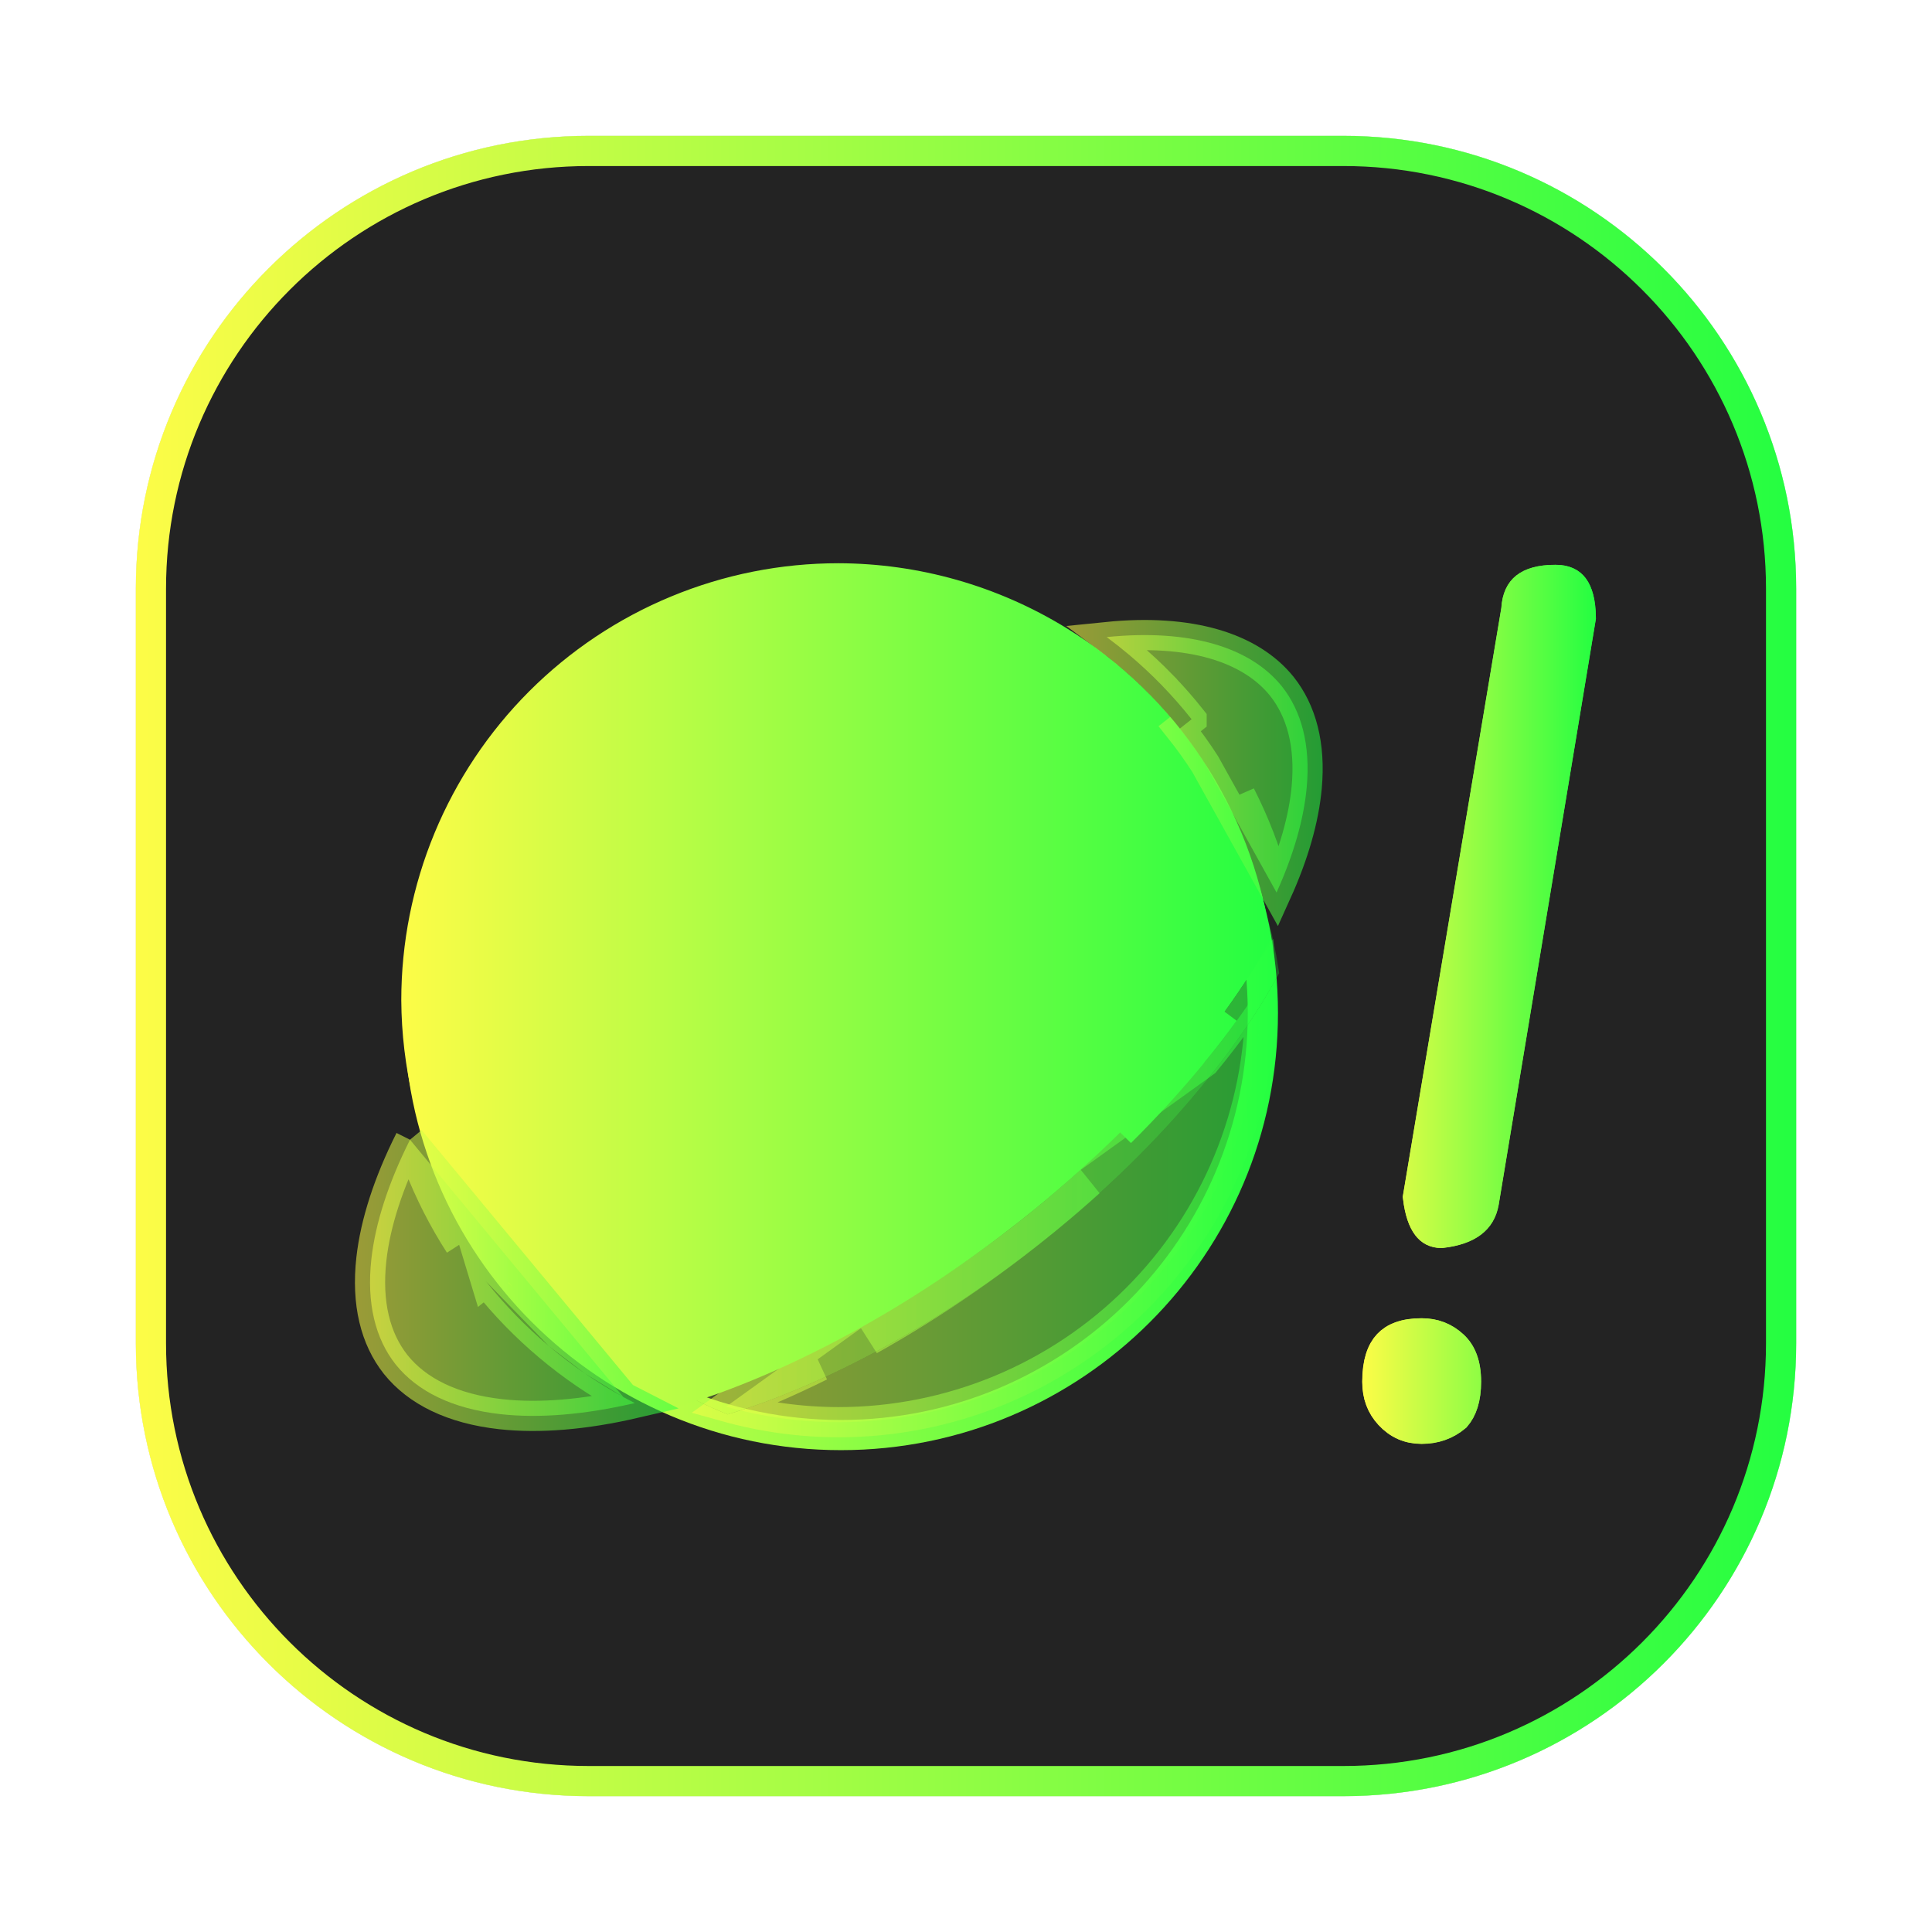 <svg width="64" height="64" viewBox="0 0 64 64" fill="none" xmlns="http://www.w3.org/2000/svg">
<g opacity="0.3" filter="url(#filter0_f_4_23996)">
<path d="M44.5 4.5H19.5C11.216 4.5 4.5 11.216 4.5 19.5V44.5C4.5 52.785 11.216 59.5 19.5 59.5H44.5C52.785 59.5 59.5 52.785 59.5 44.5V19.5C59.5 11.216 52.785 4.5 44.5 4.5Z" fill="#232323"/>
<path d="M19.5 5H44.5C52.508 5 59 11.492 59 19.5V44.5C59 52.508 52.508 59 44.5 59H19.5C11.492 59 5 52.508 5 44.5V19.5C5 11.492 11.492 5 19.5 5Z" stroke="url(#paint0_linear_4_23996)"/>
</g>
<path d="M19.5 5H44.501C52.509 5 59.001 11.492 59.001 19.5V44.501C59.001 52.509 52.509 59.001 44.501 59.001H19.5C11.492 59.001 5 52.509 5 44.501V19.5C5 11.492 11.492 5 19.5 5Z" fill="#232323" stroke="url(#paint1_linear_4_23996)"/>
<g filter="url(#filter1_f_4_23996)">
<path d="M27.856 48.038C35.852 48.038 42.334 41.556 42.334 33.56C42.334 25.564 35.852 19.083 27.856 19.083C19.861 19.083 13.379 25.564 13.379 33.56C13.379 41.556 19.861 48.038 27.856 48.038Z" fill="#232323"/>
<path d="M41.834 33.56C41.834 41.28 35.576 47.538 27.856 47.538C20.137 47.538 13.879 41.28 13.879 33.56C13.879 25.841 20.137 19.583 27.856 19.583C35.576 19.583 41.834 25.841 41.834 33.56Z" stroke="url(#paint2_linear_4_23996)"/>
</g>
<path opacity="0.55" d="M24.052 46.598C24.548 46.416 25.048 46.217 25.552 46L25.552 46C26.09 45.768 26.631 45.517 27.174 45.248L24.052 46.598ZM24.052 46.598C25.262 46.936 26.514 47.109 27.774 47.112C29.609 47.112 31.426 46.75 33.122 46.048C34.817 45.345 36.358 44.316 37.656 43.018C38.954 41.72 39.983 40.179 40.686 38.483C41.388 36.788 41.749 34.971 41.749 33.136C41.748 32.988 41.745 32.839 41.739 32.691C41.497 33.064 41.24 33.438 40.969 33.812L40.969 33.812C40.638 34.268 40.286 34.724 39.914 35.178C39.914 35.178 39.914 35.178 39.914 35.178L24.052 46.598ZM33.575 41.245C33.936 40.969 34.292 40.688 34.643 40.401L34.644 40.401C35.139 39.995 35.623 39.58 36.093 39.157L28.803 44.389C28.803 44.389 28.803 44.389 28.803 44.389C29.346 44.085 29.887 43.765 30.424 43.429L30.424 43.429C30.962 43.093 31.494 42.742 32.02 42.377L32.02 42.377C32.546 42.013 33.065 41.635 33.575 41.245ZM33.575 41.245L33.271 40.848L33.575 41.245C33.575 41.245 33.575 41.245 33.575 41.245Z" fill="url(#paint3_linear_4_23996)" stroke="url(#paint4_linear_4_23996)"/>
<g opacity="0.25" filter="url(#filter2_f_4_23996)">
<path d="M29.039 20.467C25.464 20.466 22.035 21.907 19.507 24.471C16.979 27.036 15.559 30.514 15.559 34.141C15.564 35.183 15.687 36.221 15.925 37.236C16.419 39.391 17.422 41.392 18.847 43.067C20.271 44.742 22.075 46.042 24.104 46.854C24.504 46.734 24.909 46.599 25.319 46.451C25.803 46.273 26.293 46.076 26.787 45.86C27.28 45.645 27.777 45.411 28.275 45.16C28.773 44.91 29.273 44.643 29.771 44.36C30.27 44.077 30.767 43.778 31.261 43.465C31.755 43.152 32.245 42.824 32.728 42.484C33.212 42.143 33.689 41.791 34.158 41.427C34.491 41.17 34.819 40.907 35.141 40.639C35.597 40.261 36.042 39.874 36.475 39.479C36.908 39.084 37.329 38.681 37.736 38.273C38.142 37.865 38.533 37.451 38.908 37.034C39.284 36.616 39.643 36.195 39.983 35.772C40.324 35.35 40.646 34.927 40.949 34.504C41.251 34.081 41.534 33.659 41.795 33.239C42.001 32.903 42.194 32.569 42.372 32.237C42.094 30.241 41.384 28.331 40.293 26.645C39.202 24.96 37.757 23.54 36.062 22.487C33.948 21.171 31.518 20.472 29.039 20.467Z" fill="#232323"/>
<path d="M16.412 37.124L16.412 37.121C16.182 36.144 16.064 35.144 16.059 34.139C16.059 30.643 17.428 27.292 19.863 24.822C22.298 22.353 25.599 20.967 29.038 20.967C31.424 20.972 33.763 21.645 35.797 22.912L35.798 22.912C37.43 23.925 38.822 25.293 39.873 26.917C40.895 28.496 41.57 30.279 41.854 32.145C41.703 32.42 41.541 32.697 41.37 32.977C41.115 33.386 40.839 33.799 40.542 34.213C40.246 34.628 39.929 35.043 39.594 35.458L39.594 35.459C39.259 35.874 38.906 36.288 38.537 36.7C38.167 37.11 37.782 37.518 37.382 37.92C36.981 38.323 36.566 38.719 36.138 39.109L36.138 39.109C35.711 39.499 35.272 39.881 34.822 40.254C34.504 40.518 34.18 40.778 33.852 41.032L33.852 41.032C33.389 41.391 32.918 41.739 32.441 42.075C31.963 42.41 31.48 42.734 30.993 43.043C30.506 43.352 30.016 43.646 29.524 43.925L29.524 43.925C29.033 44.204 28.541 44.467 28.051 44.714L28.05 44.714C27.56 44.961 27.071 45.19 26.587 45.402C26.102 45.614 25.622 45.807 25.148 45.981C24.804 46.106 24.464 46.22 24.128 46.324C22.241 45.539 20.562 44.312 19.227 42.743C17.855 41.129 16.889 39.201 16.412 37.124Z" stroke="url(#paint5_linear_4_23996)"/>
</g>
<path d="M38.371 36.198C38.774 35.755 39.159 35.309 39.525 34.862M38.371 36.198L38.002 35.861C38.399 35.425 38.778 34.986 39.138 34.546L39.138 34.545C39.498 34.105 39.839 33.665 40.158 33.226C40.476 32.787 40.773 32.349 41.047 31.915C41.233 31.616 41.408 31.32 41.572 31.026C41.268 29.044 40.541 27.151 39.44 25.474C38.309 23.751 36.81 22.3 35.052 21.224L35.052 21.224C32.861 19.879 30.341 19.164 27.771 19.158C25.935 19.158 24.118 19.519 22.422 20.222C20.726 20.924 19.185 21.953 17.887 23.251C16.589 24.549 15.56 26.09 14.857 27.786C14.155 29.481 13.793 31.298 13.793 33.133C13.799 34.198 13.926 35.259 14.173 36.295L14.173 36.298C14.686 38.5 15.726 40.546 17.203 42.258C18.643 43.927 20.456 45.231 22.495 46.065C22.86 45.953 23.231 45.831 23.607 45.697C24.116 45.512 24.633 45.307 25.154 45.083C25.676 44.858 26.201 44.615 26.728 44.353L26.729 44.353C27.256 44.092 27.785 43.813 28.313 43.517L28.313 43.517C28.841 43.222 29.369 42.91 29.892 42.582C30.416 42.255 30.935 41.912 31.449 41.556C31.962 41.2 32.468 40.832 32.965 40.451L32.966 40.451C33.318 40.182 33.666 39.907 34.008 39.628C34.492 39.232 34.964 38.827 35.423 38.414L35.423 38.414C35.883 38.001 36.329 37.581 36.76 37.154C37.19 36.728 37.604 36.296 38.001 35.861L39.525 34.862M38.371 36.198C37.968 36.639 37.548 37.077 37.112 37.51L38.371 36.198ZM39.525 34.862C39.891 34.415 40.237 33.967 40.562 33.52L39.525 34.862Z" fill="url(#paint6_linear_4_23996)" stroke="url(#paint7_linear_4_23996)"/>
<path opacity="0.55" d="M42.287 29.565C42.858 28.303 43.192 27.127 43.287 26.077C43.414 24.676 43.114 23.555 42.462 22.734C41.427 21.45 39.435 20.823 36.66 21.104C36.909 21.288 37.152 21.48 37.389 21.68L37.39 21.68C37.772 22.002 38.138 22.342 38.486 22.7L38.486 22.701C38.834 23.059 39.163 23.435 39.473 23.826C39.473 23.826 39.473 23.826 39.473 23.827L39.081 24.137C39.382 24.515 39.663 24.907 39.924 25.313L42.287 29.565ZM42.287 29.565C42.252 29.419 42.214 29.274 42.173 29.129C42.04 28.648 41.882 28.174 41.702 27.709L41.702 27.708C41.52 27.243 41.316 26.787 41.09 26.343L42.287 29.565Z" fill="url(#paint8_linear_4_23996)" stroke="url(#paint9_linear_4_23996)"/>
<path opacity="0.55" d="M13.582 37.755C12.865 39.183 12.436 40.517 12.303 41.699C12.137 43.173 12.434 44.35 13.109 45.202C13.82 46.087 14.984 46.67 16.59 46.847C17.863 46.987 19.364 46.865 21.028 46.479C20.9 46.414 20.773 46.346 20.648 46.278M13.582 37.755L20.648 46.278M13.582 37.755C13.67 38.026 13.765 38.295 13.869 38.561L13.869 38.561C14.05 39.027 14.254 39.483 14.481 39.929L14.481 39.929C14.708 40.373 14.956 40.807 15.226 41.226M20.648 46.278C20.21 46.038 19.785 45.778 19.373 45.496M20.648 46.278L19.373 45.496M19.373 45.496C18.961 45.214 18.563 44.911 18.181 44.589M19.373 45.496L18.181 44.589M18.181 44.589C17.799 44.268 17.433 43.927 17.085 43.569L17.085 43.569C16.737 43.211 16.408 42.836 16.098 42.445M18.181 44.589L16.098 42.445M16.098 42.445C16.098 42.445 16.098 42.445 16.098 42.445L16.489 42.134C16.189 41.756 15.908 41.362 15.647 40.956L16.098 42.445Z" fill="url(#paint10_linear_4_23996)" stroke="url(#paint11_linear_4_23996)"/>
<g filter="url(#filter3_f_4_23996)">
<path d="M52.867 20.5L49.647 39.913C49.497 40.748 48.871 41.225 47.768 41.345C47.022 41.345 46.59 40.778 46.471 39.645L49.736 20.143C49.796 19.189 50.392 18.712 51.525 18.712C52.42 18.712 52.867 19.308 52.867 20.5ZM49.065 45.773C49.065 46.429 48.901 46.936 48.573 47.294C48.156 47.652 47.663 47.831 47.097 47.831C46.53 47.831 46.053 47.622 45.666 47.204C45.308 46.817 45.129 46.34 45.129 45.773C45.129 44.371 45.785 43.671 47.097 43.671C47.634 43.671 48.096 43.85 48.483 44.208C48.871 44.565 49.065 45.087 49.065 45.773Z" fill="#232323"/>
<path d="M50.229 20.226L50.233 20.2L50.235 20.174C50.258 19.8 50.379 19.589 50.54 19.46C50.716 19.32 51.019 19.212 51.525 19.212C51.851 19.212 52.022 19.313 52.132 19.459C52.258 19.628 52.362 19.936 52.367 20.46L49.154 39.828C49.099 40.131 48.967 40.344 48.762 40.5C48.549 40.662 48.224 40.789 47.743 40.844C47.532 40.839 47.394 40.764 47.282 40.616C47.151 40.445 47.034 40.145 46.975 39.659L50.229 20.226ZM48.144 44.575L48.144 44.575C48.401 44.812 48.565 45.182 48.565 45.773C48.565 46.331 48.43 46.696 48.224 46.934C47.905 47.199 47.537 47.331 47.097 47.331C46.671 47.331 46.326 47.181 46.033 46.865C45.767 46.577 45.629 46.224 45.629 45.773C45.629 45.141 45.777 44.761 45.986 44.538C46.189 44.322 46.527 44.171 47.097 44.171C47.51 44.171 47.851 44.304 48.144 44.575Z" stroke="url(#paint12_linear_4_23996)"/>
</g>
<path d="M50.225 20.223L50.229 20.197L50.231 20.171C50.254 19.797 50.375 19.586 50.536 19.457C50.712 19.317 51.015 19.209 51.521 19.209C51.846 19.209 52.018 19.31 52.127 19.456C52.254 19.625 52.358 19.934 52.363 20.458L49.15 39.825C49.095 40.127 48.963 40.34 48.758 40.496C48.546 40.658 48.22 40.785 47.739 40.841C47.528 40.835 47.39 40.76 47.278 40.613C47.147 40.441 47.03 40.141 46.972 39.655L50.225 20.223ZM48.14 44.572L48.14 44.572C48.397 44.809 48.561 45.179 48.561 45.77C48.561 46.328 48.426 46.693 48.22 46.931C47.901 47.195 47.533 47.327 47.093 47.327C46.667 47.327 46.322 47.177 46.029 46.861C45.763 46.574 45.625 46.221 45.625 45.77C45.625 45.138 45.773 44.758 45.982 44.535C46.185 44.318 46.523 44.168 47.093 44.168C47.507 44.168 47.847 44.301 48.14 44.572Z" fill="url(#paint13_linear_4_23996)" stroke="url(#paint14_linear_4_23996)"/>
<defs>
<filter id="filter0_f_4_23996" x="3.262" y="3.263" width="57.475" height="57.475" filterUnits="userSpaceOnUse" color-interpolation-filters="sRGB">
<feFlood flood-opacity="0" result="BackgroundImageFix"/>
<feBlend mode="normal" in="SourceGraphic" in2="BackgroundImageFix" result="shape"/>
<feGaussianBlur stdDeviation="0.619" result="effect1_foregroundBlur_4_23996"/>
</filter>
<filter id="filter1_f_4_23996" x="11.352" y="17.056" width="33.007" height="33.009" filterUnits="userSpaceOnUse" color-interpolation-filters="sRGB">
<feFlood flood-opacity="0" result="BackgroundImageFix"/>
<feBlend mode="normal" in="SourceGraphic" in2="BackgroundImageFix" result="shape"/>
<feGaussianBlur stdDeviation="1.013" result="effect1_foregroundBlur_4_23996"/>
</filter>
<filter id="filter2_f_4_23996" x="14.229" y="19.137" width="29.473" height="29.048" filterUnits="userSpaceOnUse" color-interpolation-filters="sRGB">
<feFlood flood-opacity="0" result="BackgroundImageFix"/>
<feBlend mode="normal" in="SourceGraphic" in2="BackgroundImageFix" result="shape"/>
<feGaussianBlur stdDeviation="0.665" result="effect1_foregroundBlur_4_23996"/>
</filter>
<filter id="filter3_f_4_23996" x="43.839" y="17.422" width="10.318" height="31.699" filterUnits="userSpaceOnUse" color-interpolation-filters="sRGB">
<feFlood flood-opacity="0" result="BackgroundImageFix"/>
<feBlend mode="normal" in="SourceGraphic" in2="BackgroundImageFix" result="shape"/>
<feGaussianBlur stdDeviation="0.645" result="effect1_foregroundBlur_4_23996"/>
</filter>
<linearGradient id="paint0_linear_4_23996" x1="4.5" y1="32" x2="59.5" y2="32" gradientUnits="userSpaceOnUse">
<stop stop-color="#FDFC47"/>
<stop offset="1" stop-color="#24FE41"/>
</linearGradient>
<linearGradient id="paint1_linear_4_23996" x1="4.5" y1="32" x2="59.501" y2="32" gradientUnits="userSpaceOnUse">
<stop stop-color="#FDFC47"/>
<stop offset="1" stop-color="#24FE41"/>
</linearGradient>
<linearGradient id="paint2_linear_4_23996" x1="13.379" y1="33.56" x2="42.334" y2="33.56" gradientUnits="userSpaceOnUse">
<stop stop-color="#FDFC47"/>
<stop offset="1" stop-color="#24FE41"/>
</linearGradient>
<linearGradient id="paint3_linear_4_23996" x1="22.473" y1="39.365" x2="42.249" y2="39.365" gradientUnits="userSpaceOnUse">
<stop stop-color="#FDFC47"/>
<stop offset="1" stop-color="#24FE41"/>
</linearGradient>
<linearGradient id="paint4_linear_4_23996" x1="22.473" y1="39.365" x2="42.249" y2="39.365" gradientUnits="userSpaceOnUse">
<stop stop-color="#FDFC47"/>
<stop offset="1" stop-color="#24FE41"/>
</linearGradient>
<linearGradient id="paint5_linear_4_23996" x1="15.559" y1="33.66" x2="42.372" y2="33.66" gradientUnits="userSpaceOnUse">
<stop stop-color="#FDFC47"/>
<stop offset="1" stop-color="#24FE41"/>
</linearGradient>
<linearGradient id="paint6_linear_4_23996" x1="13.293" y1="32.626" x2="42.091" y2="32.626" gradientUnits="userSpaceOnUse">
<stop stop-color="#FDFC47"/>
<stop offset="1" stop-color="#24FE41"/>
</linearGradient>
<linearGradient id="paint7_linear_4_23996" x1="13.293" y1="32.626" x2="42.091" y2="32.626" gradientUnits="userSpaceOnUse">
<stop stop-color="#FDFC47"/>
<stop offset="1" stop-color="#24FE41"/>
</linearGradient>
<linearGradient id="paint8_linear_4_23996" x1="35.281" y1="25.828" x2="43.816" y2="25.828" gradientUnits="userSpaceOnUse">
<stop stop-color="#FDFC47"/>
<stop offset="1" stop-color="#24FE41"/>
</linearGradient>
<linearGradient id="paint9_linear_4_23996" x1="35.281" y1="25.828" x2="43.816" y2="25.828" gradientUnits="userSpaceOnUse">
<stop stop-color="#FDFC47"/>
<stop offset="1" stop-color="#24FE41"/>
</linearGradient>
<linearGradient id="paint10_linear_4_23996" x1="11.758" y1="41.906" x2="22.53" y2="41.906" gradientUnits="userSpaceOnUse">
<stop stop-color="#FDFC47"/>
<stop offset="1" stop-color="#24FE41"/>
</linearGradient>
<linearGradient id="paint11_linear_4_23996" x1="11.758" y1="41.906" x2="22.53" y2="41.906" gradientUnits="userSpaceOnUse">
<stop stop-color="#FDFC47"/>
<stop offset="1" stop-color="#24FE41"/>
</linearGradient>
<linearGradient id="paint12_linear_4_23996" x1="45.129" y1="33.271" x2="52.867" y2="33.271" gradientUnits="userSpaceOnUse">
<stop stop-color="#FDFC47"/>
<stop offset="1" stop-color="#24FE41"/>
</linearGradient>
<linearGradient id="paint13_linear_4_23996" x1="45.125" y1="33.268" x2="52.863" y2="33.268" gradientUnits="userSpaceOnUse">
<stop stop-color="#FDFC47"/>
<stop offset="1" stop-color="#24FE41"/>
</linearGradient>
<linearGradient id="paint14_linear_4_23996" x1="45.125" y1="33.268" x2="52.863" y2="33.268" gradientUnits="userSpaceOnUse">
<stop stop-color="#FDFC47"/>
<stop offset="1" stop-color="#24FE41"/>
</linearGradient>
</defs>
</svg>
